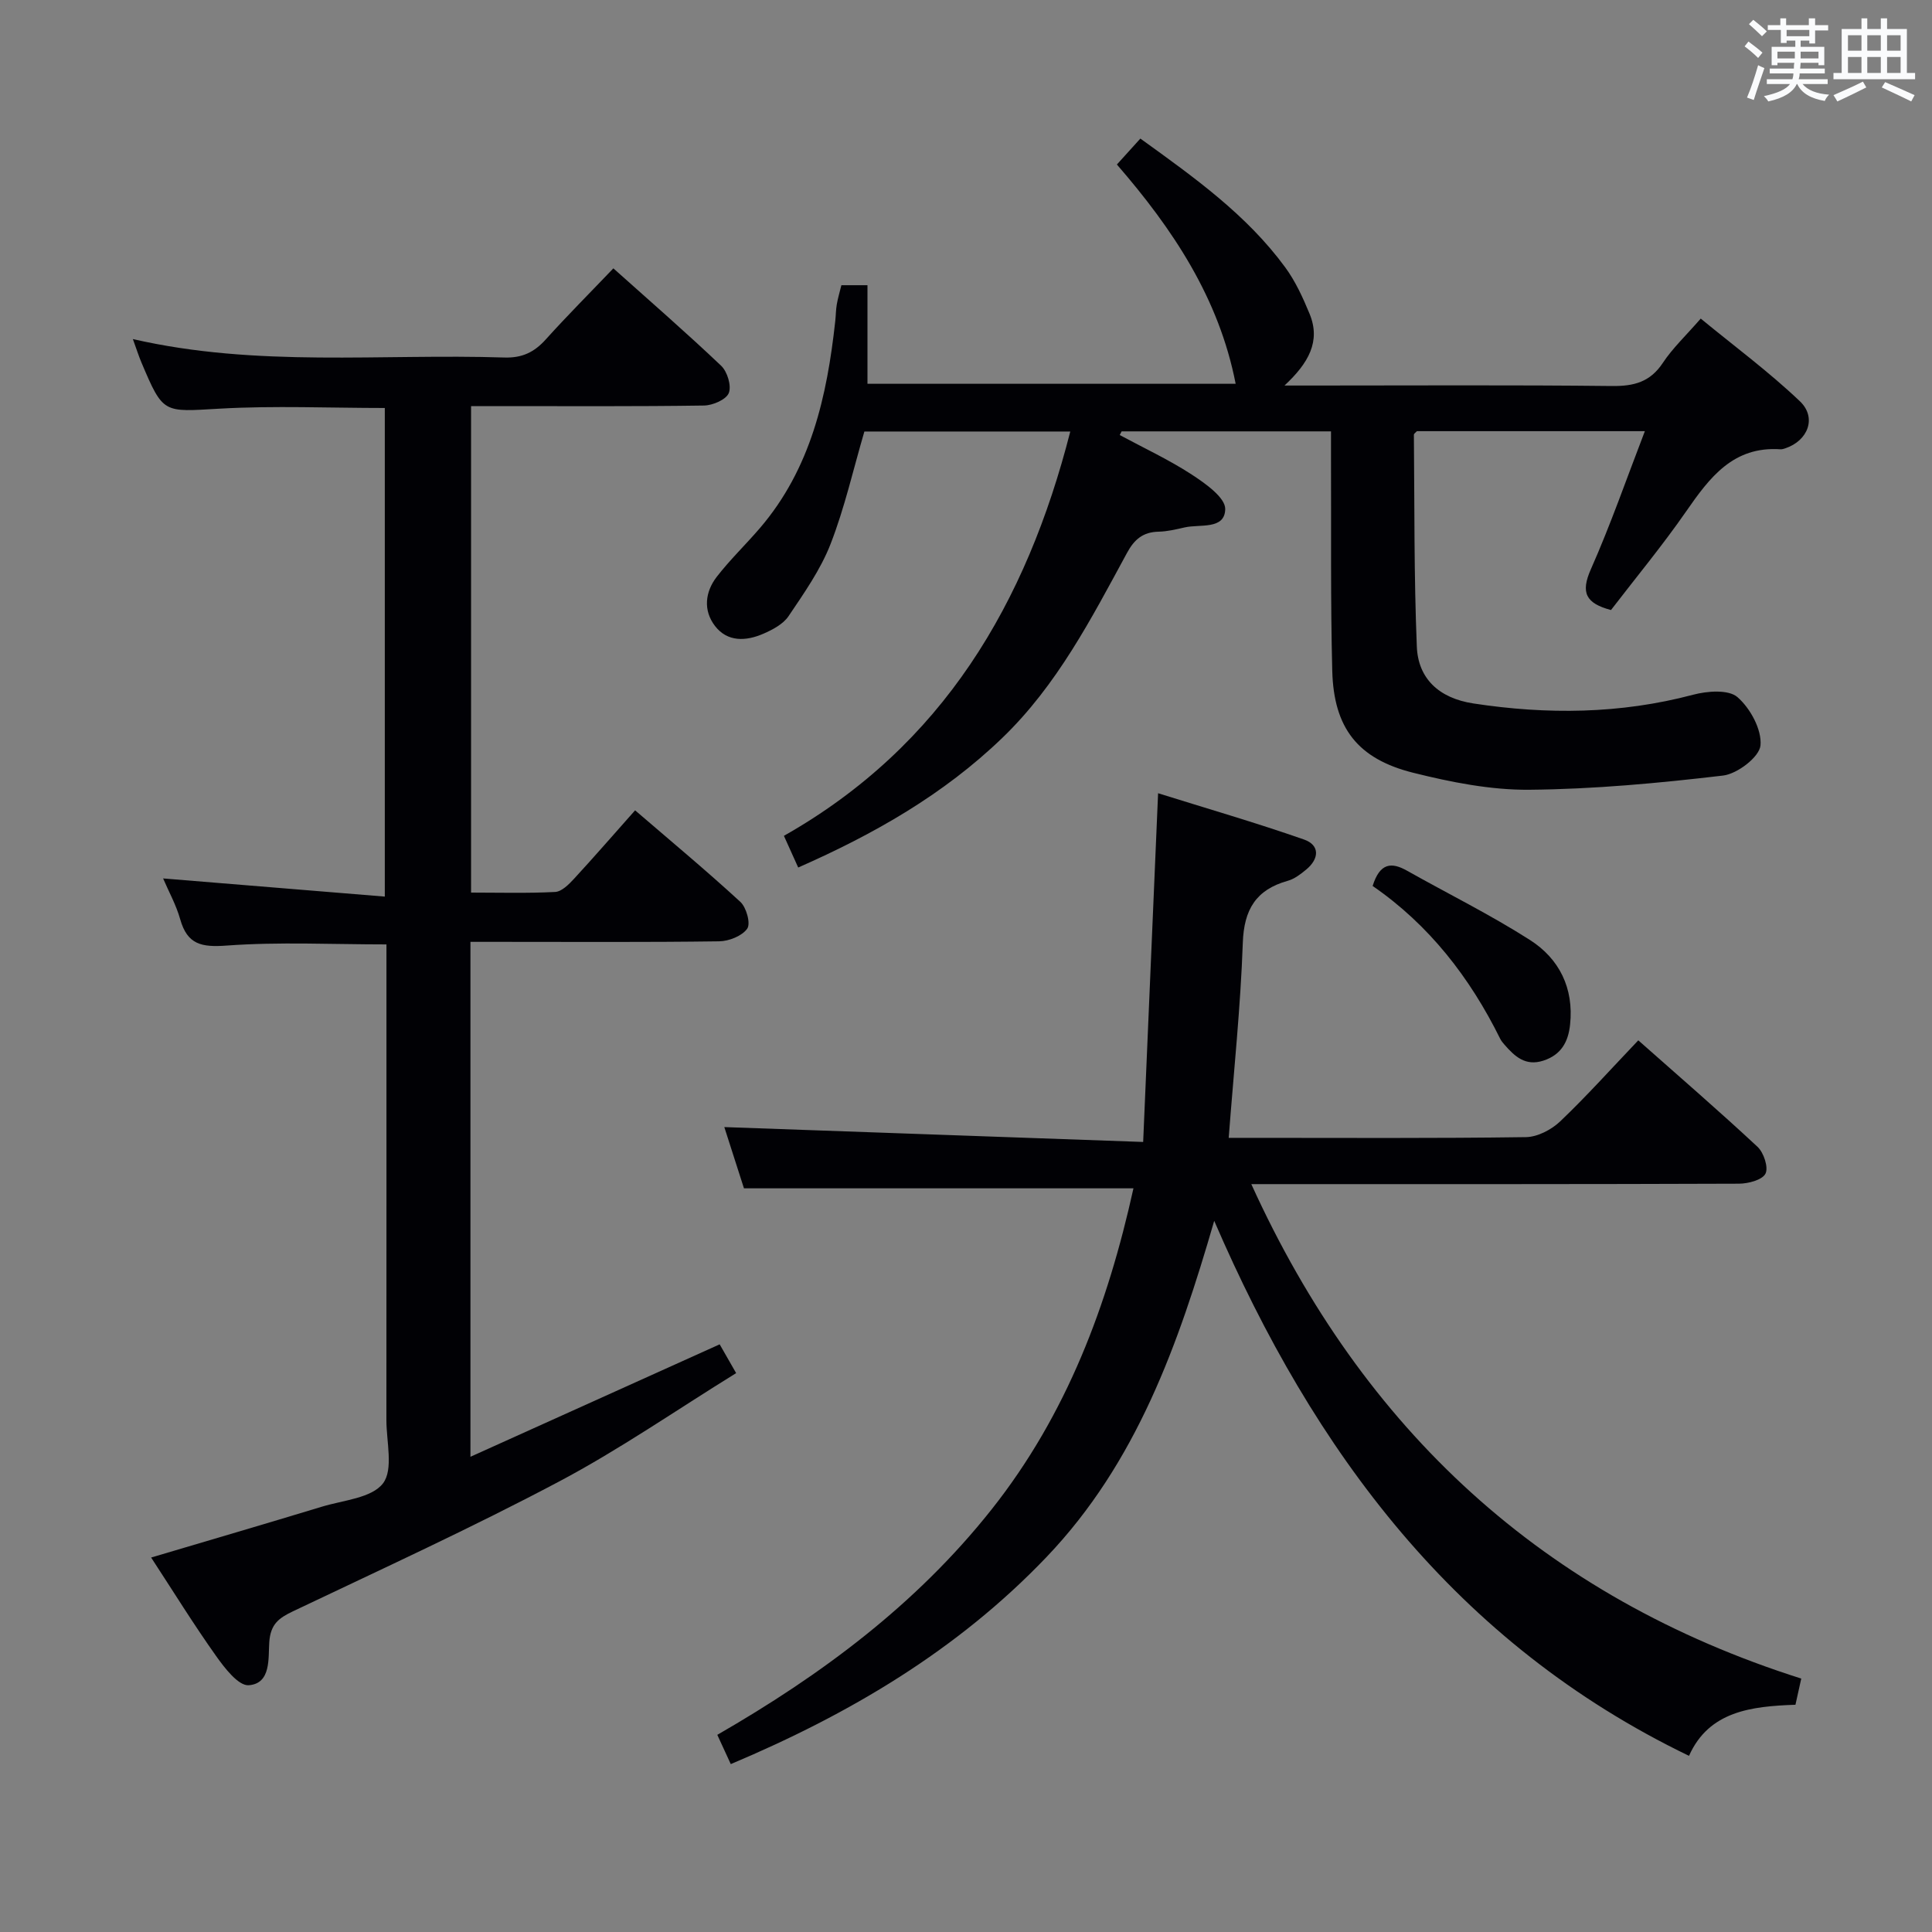 <svg enable-background="new 0 0 400 400" viewBox="0 0 400 400" xmlns="http://www.w3.org/2000/svg"><rect x="0" y="0" width="400" height="400" fill="#808080" stroke="none"/><g fill="#010105"><path d="m97.4 195v106.61c17.4-7.85 34.28-15.46 51.6-23.28.88 1.54 2 3.48 3.41 5.96-12.37 7.64-24.13 15.81-36.69 22.46-18.04 9.56-36.64 18.08-55.08 26.86-2.95 1.41-4.63 2.66-4.89 6.39-.23 3.26.42 8.56-4.25 8.91-2.14.16-5.02-3.59-6.8-6.11-4.61-6.49-8.8-13.28-13.41-20.33 12.02-3.57 23.72-6.99 35.37-10.53 4.41-1.34 10.28-1.77 12.63-4.82 2.2-2.86.71-8.63.71-13.11.02-30.99.01-61.97.01-92.96 0-1.81 0-3.61 0-5.52-11.26 0-22.22-.56-33.08.24-5.21.38-8.14-.2-9.62-5.44-.84-2.99-2.4-5.78-3.54-8.46 15.27 1.25 30.37 2.49 45.9 3.76 0-34.42 0-67.64 0-101.16-11.4 0-22.85-.51-34.23.14-11.64.66-11.62 1.16-16.14-9.52-.58-1.36-1.02-2.78-1.79-4.89 25.76 5.92 51.4 2.99 76.89 3.82 3.73.12 6.23-1.11 8.62-3.77 4.43-4.92 9.12-9.61 13.97-14.69 7.6 6.8 15.11 13.32 22.32 20.17 1.28 1.22 2.17 4.16 1.58 5.64-.54 1.36-3.31 2.56-5.12 2.59-14.16.21-28.32.12-42.48.12-1.8 0-3.61 0-5.76 0v100.72c5.87 0 11.64.17 17.4-.13 1.36-.07 2.83-1.55 3.9-2.71 4.17-4.52 8.2-9.17 12.66-14.19 7.37 6.34 14.74 12.47 21.78 18.94 1.26 1.15 2.18 4.49 1.44 5.55-1.06 1.52-3.78 2.6-5.81 2.63-15.16.21-30.32.11-45.48.11-1.83 0-3.65 0-6.02 0z"/><path d="m234.67 246.03c-26.72 0-53.27 0-80.64 0-1.22-3.79-2.76-8.6-4.07-12.68 28.55 1.01 57.02 2.02 86.72 3.08 1.05-24.56 2.05-47.77 3.09-72.2 9.93 3.11 20.16 6.07 30.2 9.58 3.33 1.16 3.18 3.99.46 6.23-1.14.94-2.43 1.94-3.81 2.32-6.58 1.84-9.07 5.94-9.31 12.83-.46 13.25-1.86 26.46-2.92 40.39h5.05c18.83 0 37.66.12 56.48-.15 2.41-.03 5.29-1.54 7.1-3.26 5.51-5.25 10.6-10.94 16.17-16.78 8.4 7.44 16.69 14.59 24.69 22.05 1.29 1.2 2.3 4.28 1.64 5.56-.68 1.31-3.57 2.06-5.49 2.07-31.66.12-63.32.09-94.98.09-1.82 0-3.64 0-5.98 0 23.17 50.96 60.54 85.45 113.86 102.37-.46 2.07-.8 3.62-1.2 5.42-9.11.32-17.91 1.31-22.04 10.58-48.31-23.32-77.67-62.96-98.3-110.77-7.4 25.52-16.04 50.06-34.75 69.64-18.41 19.26-40.69 32.45-65.34 42.84-.9-1.95-1.71-3.71-2.79-6.06 21.58-12.43 41.19-26.99 56.75-46.62 15.67-19.76 24.1-42.5 29.41-66.53z"/><path d="m231.24 34.06c1.88-2.08 3.31-3.66 4.86-5.37 11.16 8.05 22.01 15.77 29.99 26.66 2.12 2.89 3.66 6.27 5.04 9.61 2.36 5.7-.21 10.22-5.19 14.86h5.82c20.66 0 41.32-.13 61.98.1 4.56.05 7.91-.82 10.54-4.8 2-3.02 4.71-5.57 7.84-9.16 6.94 5.71 14.11 11.01 20.52 17.11 3.58 3.4 1.67 8.2-3.04 9.76-.31.1-.65.21-.97.19-9.77-.67-14.65 5.82-19.51 12.83-4.91 7.08-10.42 13.73-15.58 20.45-5.24-1.39-6.31-3.61-4.18-8.42 4.08-9.2 7.39-18.74 11.19-28.61-16.31 0-31.76 0-47.19 0-.23.26-.63.5-.63.74.14 14.63.01 29.27.61 43.88.27 6.56 4.53 10.65 11.69 11.75 15.23 2.33 30.43 2.2 45.5-1.8 2.92-.78 7.34-1.12 9.19.49 2.66 2.31 5.07 6.73 4.77 10-.22 2.39-4.79 5.89-7.74 6.24-13.31 1.57-26.72 2.82-40.11 2.94-8.02.07-16.21-1.56-24.06-3.52-11.51-2.88-16.44-9.3-16.75-21.09-.37-14.49-.2-28.98-.26-43.48-.01-1.96 0-3.92 0-6.11-14.86 0-29.11 0-43.35 0-.13.25-.26.51-.39.76 4.99 2.69 10.16 5.09 14.89 8.17 2.82 1.84 6.99 4.78 6.95 7.16-.08 4.34-5.25 3.07-8.42 3.8-1.77.41-3.59.84-5.39.88-3.21.07-5.02 1.6-6.53 4.4-7.38 13.59-14.48 27.39-25.83 38.31-12.15 11.71-26.51 19.89-42.24 26.82-.94-2.08-1.79-3.97-2.96-6.56 32.91-18.64 50.22-48.17 59.29-83.71-14.19 0-28.42 0-42.63 0-2.3 7.84-4.08 15.78-7 23.29-2.07 5.31-5.48 10.16-8.7 14.94-1.11 1.65-3.29 2.8-5.22 3.64-3.57 1.55-7.42 1.76-10.01-1.61-2.47-3.21-2.06-7.04.36-10.17 2.74-3.54 6-6.67 8.93-10.08 10.57-12.33 13.91-27.31 15.61-42.87.13-1.16.12-2.33.32-3.47.22-1.28.6-2.53.95-3.96h5.4v20.41h76.23c-3.46-17.72-12.95-31.97-24.59-45.4z"/><path d="m284.19 183.43c1.5-4.82 3.92-4.97 7.12-3.16 8.49 4.78 17.26 9.11 25.46 14.35 6.07 3.88 9.1 9.98 8.3 17.5-.37 3.56-1.82 6.26-5.52 7.47-3.74 1.22-5.95-.88-8.09-3.33-.33-.37-.65-.77-.87-1.21-6.27-12.68-14.73-23.58-26.4-31.62z"/></g><path d="m361.2 9.6.8-1c.9.7 1.9 1.4 2.9 2.3l-.9 1.1c-1-1-2-1.8-2.8-2.4zm.5 10.6c.9-2.1 1.6-4.3 2.3-6.7.4.2.8.4 1.3.6-.7 2.1-1.5 4.3-2.2 6.6zm.4-15.2.9-.9c1 .8 2 1.6 2.8 2.4l-1 1c-.9-.9-1.8-1.7-2.7-2.5zm12.5-1.2h1.2v1.4h2.7v1.1h-2.7v2.7h-1.2v-.6h-1.8v1.3h4.9v3.8h-1.2v-.5h-3.7c0 .4-.1.9-.1 1.2h5.1v1h-5.2c0 .5-.1.9-.2 1.2h6v1h-5.2c1.1 1.3 2.9 2 5.5 2.2-.4.4-.7.8-.9 1.3-2.9-.5-4.8-1.6-5.7-3.5h-.1c-.8 1.7-2.7 2.9-5.9 3.6-.2-.4-.6-.8-.9-1.1 2.8-.6 4.6-1.4 5.4-2.5h-4.8v-1h5.3c.1-.3.2-.7.2-1.2h-4.9v-1h5c0-.4 0-.8.1-1.2h-3.5v.5h-1.2v-3.8h4.9v-1.3h-1.8v.5h-1.2v-2.7h-2.7v-1h2.6v-1.4h1.2v1.4h4.7v-1.4zm-6.6 8.3h3.6c0-.4 0-.9 0-1.4h-3.6zm1.9-4.6h4.7v-1.3h-4.7zm6.6 3.2h-3.7v1.4h3.7z" fill="#fafbfc"/><path d="m385.3 3.8h1.3v2.2h2.8v-2.2h1.3v2.2h4.1v9.1h1.7v1.3h-16.9v-1.3h1.7v-9.1h4.1v-2.2zm.4 13.1.7 1.2c-1.8.9-3.8 1.9-6 2.9-.2-.4-.5-.8-.8-1.3 2.3-1 4.3-1.9 6.1-2.8zm-3.1-6.4h2.8v-3.2h-2.8zm0 4.6h2.8v-3.3h-2.8zm4-4.6h2.8v-3.2h-2.8zm0 4.6h2.8v-3.3h-2.8zm3.7 1.9c2.1.9 4.1 1.8 6.1 2.7l-.7 1.3c-2.2-1.1-4.2-2-6.1-2.9zm3.2-9.7h-2.8v3.2h2.8zm-2.8 7.8h2.8v-3.3h-2.8z" fill="#fafbfc"/></svg>